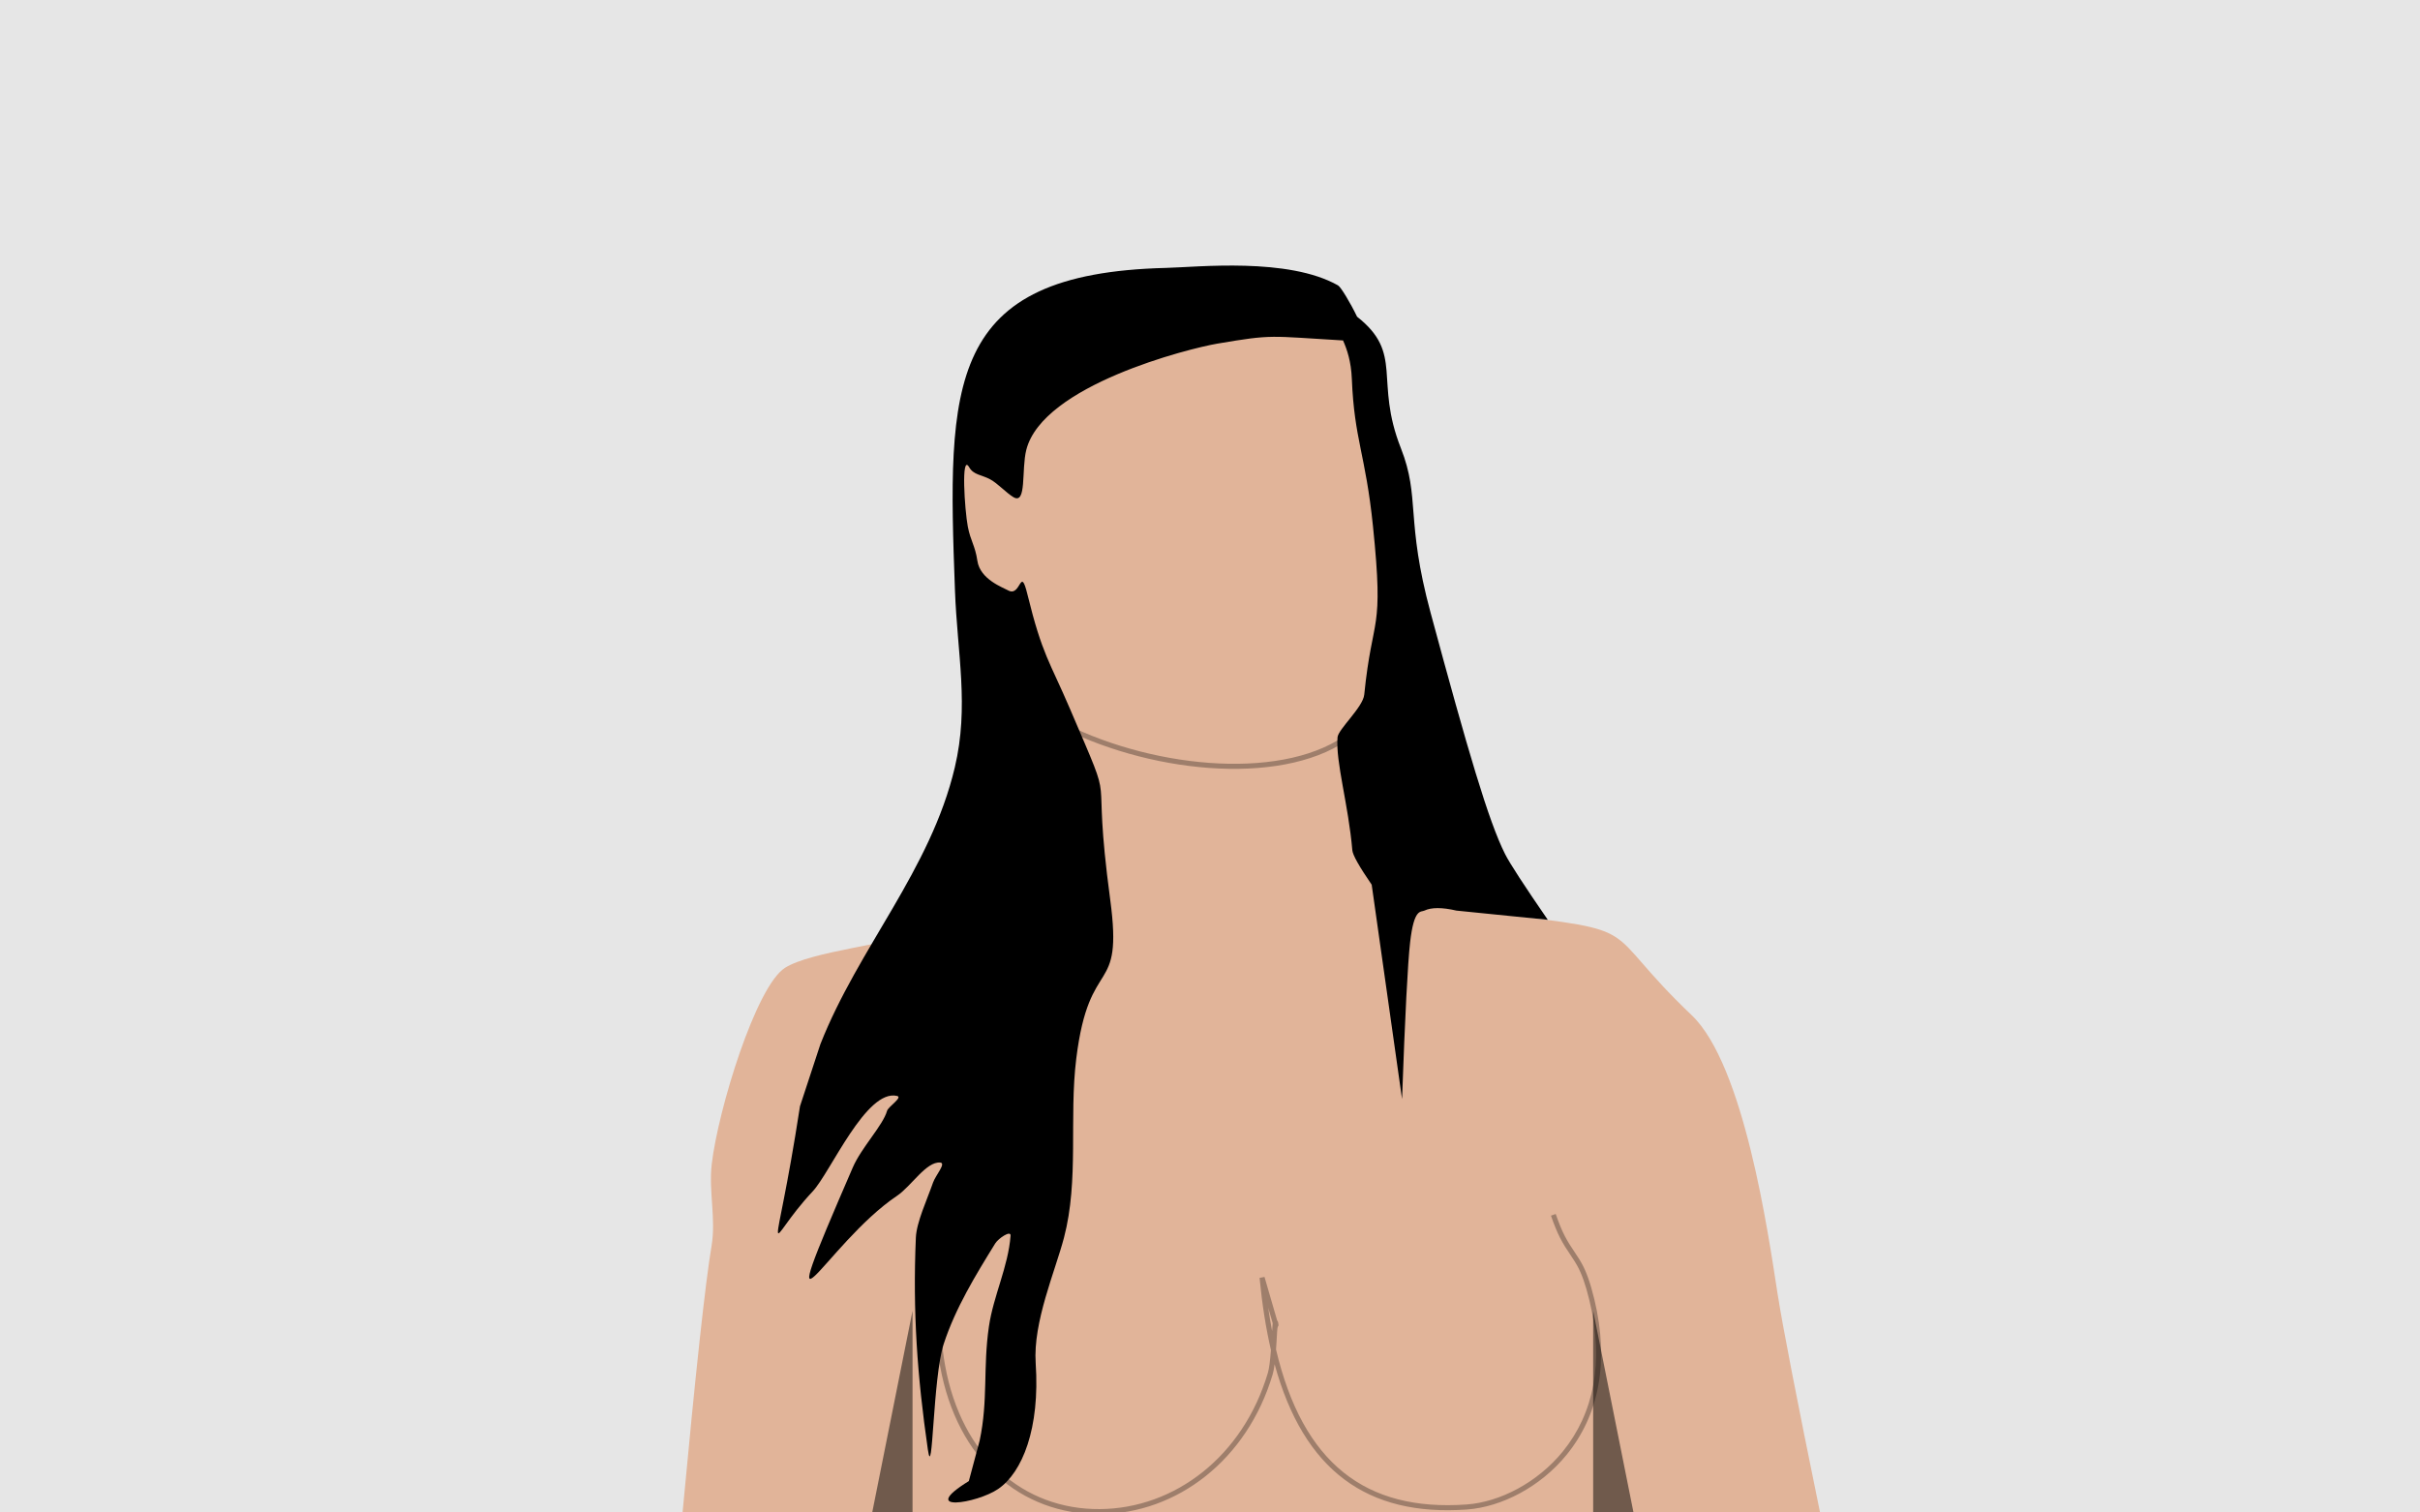 <?xml version="1.0" encoding="UTF-8"?>
<svg width="480px" height="300px" viewBox="0 0 480 300" version="1.1" xmlns="http://www.w3.org/2000/svg" xmlns:xlink="http://www.w3.org/1999/xlink">
    <!-- Generator: Sketch 50.2 (55047) - http://www.bohemiancoding.com/sketch -->
    <title>Artboard</title>
    <desc>Created with Sketch.</desc>
    <defs></defs>
    <g id="Artboard" stroke="none" stroke-width="1" fill="none" fill-rule="evenodd">
        <rect id="Frame" fill="#E6E6E6" x="0" y="0" width="480" height="300"></rect>
        <g id="Avatars" transform="translate(87, 27)">
            <g id="Halfling" transform="translate(44, 23)">
                <g id="Female" transform="translate(0, 2)">
                    <path d="M4.385,248 C6.983,220.101 8.902,202.459 10.142,195.076 C11.031,189.778 9.555,184.302 10.165,178.965 C11.397,168.197 18.93,143.621 24.709,139.963 C29.878,136.691 45.813,135.223 51.483,132.895 C56.836,130.697 81.863,127.521 85.774,123.293 C88.859,119.957 88.272,111.873 84.013,99.043 C70.735,83.313 63.674,73.892 62.829,70.779 C61.579,66.174 58.945,52.318 58.688,39.797 C58.419,26.673 62.798,21.413 66.729,17.757 C81.029,4.455 122.024,-8.695 135.609,15.458 C140.754,24.605 144.763,38.511 146.558,58.475 C147.582,69.861 144.405,85.939 141.491,89.512 C140.246,91.039 137.359,94.642 135.609,94.642 C134.443,94.642 134.443,96.468 135.609,100.118 L139.014,119.198 C147.97,122.134 155.914,128.05 165.292,129.169 C196.515,132.895 185.621,131.356 204.527,149.348 C214.945,159.263 219.72,192.66 221.542,204.389 C222.561,210.949 225.38,225.486 230,248 L196.515,248 L0,248 L4.385,248 Z" id="Path-3" fill="#E1B499"></path>
                    <polygon id="Path-6" fill="#000000" opacity="0.5" points="42 248 50 208 50 248"></polygon>
                    <polygon id="Path-6" fill="#000000" opacity="0.5" transform="translate(189, 228) scale(-1, 1) translate(-189, -228) " points="185 248 193 208 193 248"></polygon>
                    <path d="M160.846,245.021 C167.437,244.318 174.774,240.175 179.558,233.854 C185.399,226.138 187.192,215.896 183.796,203.736 C182.903,200.542 182.091,198.523 181.136,196.922 C180.809,196.374 180.488,195.902 179.99,195.219 C177.835,192.262 177.056,190.947 175.58,187.183 L176.511,186.817 C177.951,190.49 178.689,191.736 180.798,194.63 C181.312,195.335 181.649,195.83 181.995,196.409 C183,198.095 183.844,200.193 184.759,203.467 C188.238,215.923 186.388,226.488 180.356,234.458 C175.404,240.999 167.817,245.283 160.953,246.015 C141.265,248.116 128.355,239.446 121.83,218.549 C121.748,219.4 121.645,220.078 121.514,220.581 C117.067,237.702 103.521,248.816 88.248,249.471 C72.627,250.14 59.548,239.76 55.539,221.262 C53.991,214.118 54.212,207.807 55.854,199.876 C56.127,198.558 56.439,197.185 56.833,195.542 C56.988,194.898 57.149,194.238 57.365,193.356 C57.342,193.452 57.786,191.649 57.909,191.144 C58.324,189.452 58.629,188.17 58.918,186.89 L59.894,187.11 C59.603,188.397 59.296,189.685 58.881,191.382 C58.757,191.887 58.313,193.691 58.336,193.595 C58.12,194.475 57.959,195.134 57.805,195.776 C57.414,197.409 57.104,198.773 56.834,200.078 C55.218,207.884 55.001,214.058 56.517,221.05 C60.423,239.078 73.076,249.12 88.205,248.472 C103.036,247.836 116.209,237.028 120.547,220.33 C120.772,219.462 120.916,217.913 121.003,215.767 C119.848,211.455 118.931,206.732 118.251,201.535 L119.222,201.314 L122.04,209.885 C122.134,209.963 122.175,210.037 122.21,210.133 C122.256,210.259 122.293,210.467 122.34,210.824 C122.126,211.144 122.115,211.546 122.102,212.116 C122.104,212.024 122.074,213.414 122.063,213.842 C122.047,214.496 122.03,215.072 122.009,215.619 C128.115,237.984 140.872,247.152 160.846,245.021 Z M122.166,210.48 C122.168,210.474 122.169,210.47 122.169,210.463 C122.169,210.466 122.169,210.469 122.168,210.472 L122.166,210.48 Z M121.278,210.504 C121.275,210.491 121.273,210.483 121.271,210.478 C121.272,210.48 121.273,210.481 121.273,210.483 L121.278,210.504 Z M121.167,210.43 L120.17,207.398 C120.456,208.982 120.767,210.514 121.104,211.995 C121.124,211.152 121.14,210.696 121.167,210.43 Z" id="Path-7" fill="#000000" fill-rule="nonzero" opacity="0.3" transform="translate(120.498, 218.159) rotate(2) translate(-120.498, -218.159) "></path>
                    <path d="M138.172,10.817 C147.507,18.166 141.529,23.375 146.864,36.907 C150.734,46.723 147.746,51.01 152.755,69.541 C160.166,96.963 164.255,110.916 167.53,117.408 C168.454,119.241 171.277,123.586 176,130.444 L157.872,128.616 C155.034,127.958 152.92,127.958 151.53,128.616 C150.804,128.96 149.469,128.1 148.694,134.888 C148.222,139.024 147.688,149.395 147.093,166 L141.071,123.48 C138.591,119.866 137.311,117.589 137.231,116.648 C136.454,107.559 133.9,99.186 134.296,94.242 C134.425,92.637 139.342,88.288 139.594,85.783 C141.23,69.529 143.555,74.018 141.321,52.333 C139.849,38.037 137.62,35.213 137.135,23.174 C136.992,19.627 136.16,17.274 135.389,15.526 C120.678,14.67 121.619,14.255 110.403,16.169 C104.879,17.112 75.831,24.374 72.563,37.226 C71.564,41.158 72.68,48.187 70.013,46.611 C68.59,45.77 66.901,43.881 65.401,43.075 C63.644,42.13 62.122,42.231 61.231,40.674 C59.58,37.786 60.346,49.22 60.96,52.443 C61.509,55.324 62.41,56.169 62.859,59.236 C63.401,62.937 67.981,64.549 68.935,65.089 C71.536,66.562 71.347,60.025 72.783,65.88 C75.757,78.005 77.175,79.121 81.228,88.601 C90.887,111.189 85.226,96.779 89.207,126.436 C91.853,146.143 85.068,136.888 82.472,157.993 C81.025,169.764 83.046,182.048 80.037,193.498 C78.282,200.174 73.875,210.209 74.426,218.391 C75.299,231.332 71.787,240.048 66.979,243.339 C62.79,246.204 50.882,248.118 61.165,241.772 L63.314,233.743 C65.021,225.651 63.952,219.322 65.146,211.132 C66.039,205.01 68.975,199.27 69.444,193.099 C69.534,191.925 67.013,193.642 66.401,194.633 C62.488,200.967 58.517,207.439 56.182,214.571 C53.996,221.249 54.043,242.438 53.032,235.474 C50.928,220.969 50.026,208.142 50.659,193.471 C50.791,190.415 52.886,185.949 54.065,182.563 C54.572,181.106 56.739,178.702 55.487,178.59 C52.727,178.344 49.721,183.309 46.932,185.18 C32.65,194.763 20.772,219.696 38.145,179.572 C39.872,175.584 44.132,171.227 44.945,168.338 C45.178,167.508 48.108,165.661 46.941,165.38 C40.816,163.906 33.701,180.575 30.202,184.303 C20.302,194.85 22.53,200.887 27.673,167.432 L31.734,155.081 C39.284,135.94 53.561,120.588 58.379,100.231 C61.256,88.075 58.878,77.708 58.414,65.127 C56.899,24.075 56.517,2.215 100.288,1.138 C106.537,0.984 124.5,-0.998 134.398,4.61 C134.946,4.921 136.805,7.982 138.172,10.817 Z" id="Combined-Shape" fill="#000000"></path>
                    <path d="M79.777,92.447 L80.223,91.553 C98.603,100.716 124.448,102.834 136.691,93.226 L137.309,94.012 C124.692,103.914 98.465,101.765 79.777,92.447 Z" id="Path-10" fill="#000000" fill-rule="nonzero" opacity="0.3"></path>
                </g>
            </g>
        </g>
    </g>
</svg>
